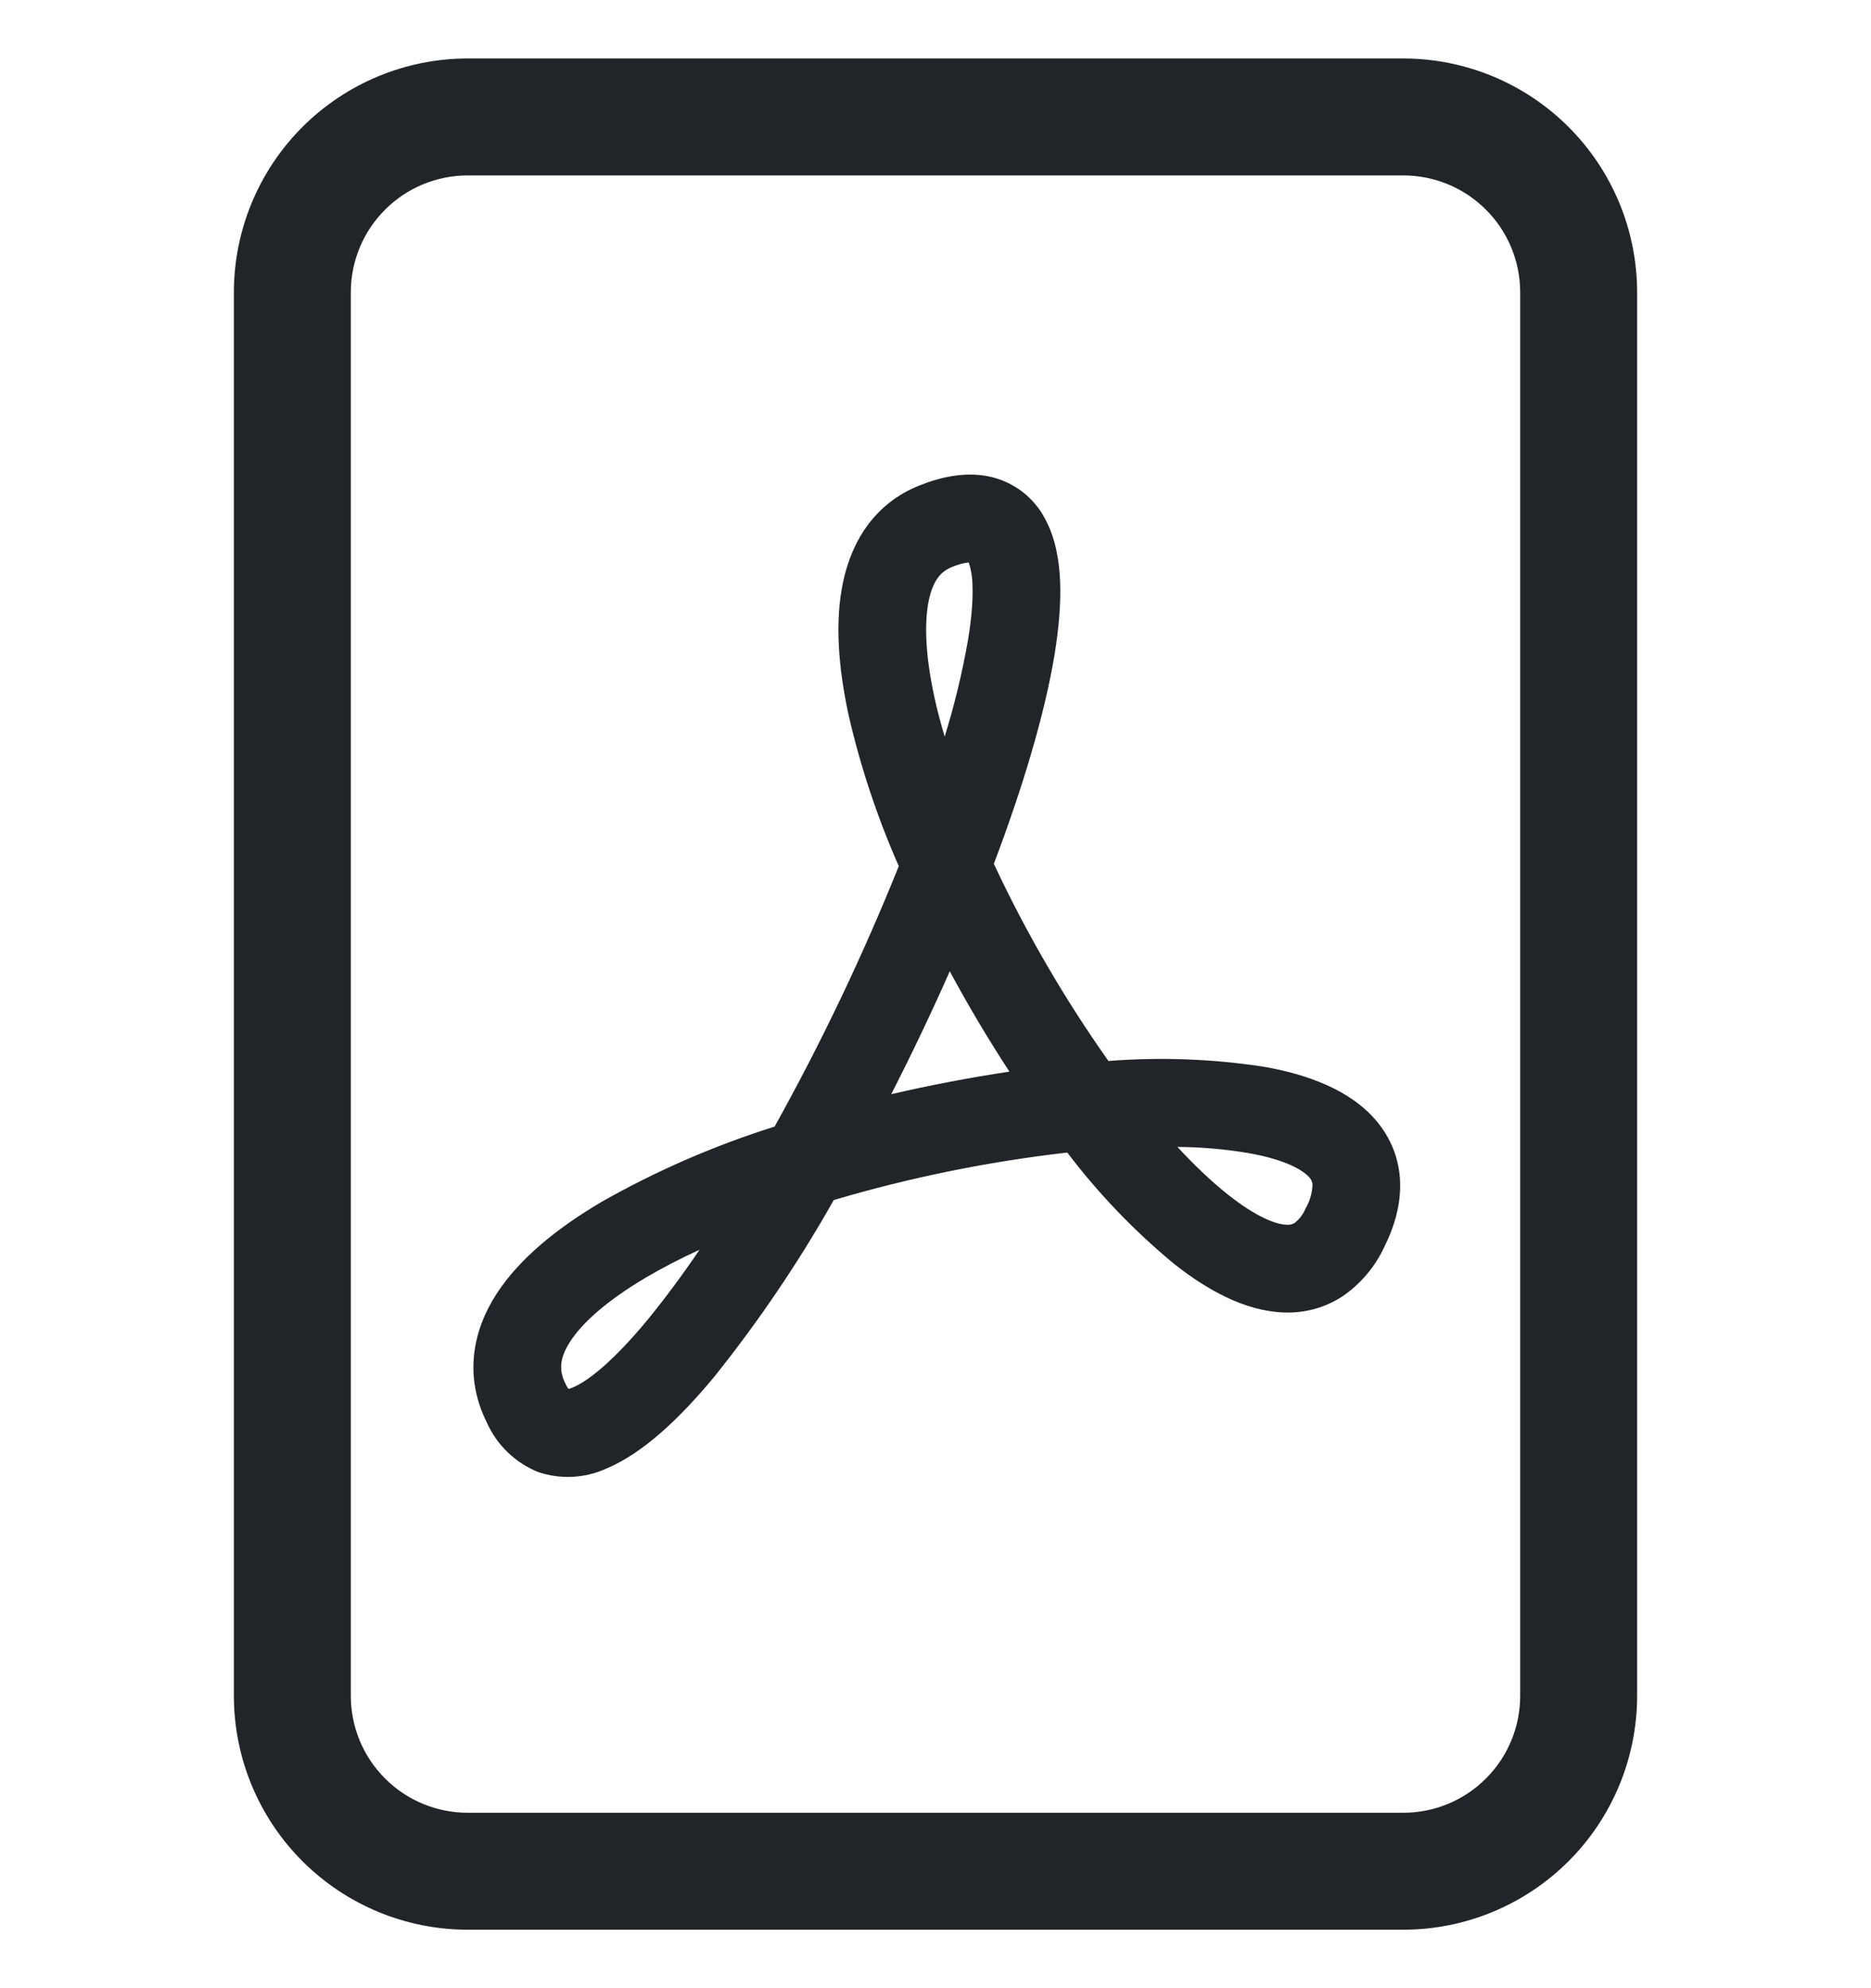 <svg width="16" height="17" viewBox="0 0 16 17" fill="none" xmlns="http://www.w3.org/2000/svg">
<g clip-path="url(#clip0_100_129714)">
<path d="M4 0.5C3.47 0.5 2.961 0.711 2.586 1.086C2.211 1.461 2 1.97 2 2.5V14.5C2 15.03 2.211 15.539 2.586 15.914C2.961 16.289 3.47 16.5 4 16.5H12C12.53 16.5 13.039 16.289 13.414 15.914C13.789 15.539 14 15.03 14 14.5V2.5C14 1.97 13.789 1.461 13.414 1.086C13.039 0.711 12.53 0.5 12 0.5H4ZM4 1.5H12C12.265 1.5 12.52 1.605 12.707 1.793C12.895 1.98 13 2.235 13 2.5V14.5C13 14.765 12.895 15.02 12.707 15.207C12.52 15.395 12.265 15.5 12 15.5H4C3.735 15.5 3.48 15.395 3.293 15.207C3.105 15.02 3 14.765 3 14.5V2.5C3 2.235 3.105 1.98 3.293 1.793C3.48 1.605 3.735 1.5 4 1.5Z" fill="#212529"/>
<path d="M4.603 12.587C4.408 12.509 4.251 12.358 4.165 12.167C3.97 11.779 4.035 11.391 4.245 11.065C4.443 10.758 4.771 10.497 5.142 10.278C5.612 10.011 6.109 9.795 6.624 9.633C7.024 8.914 7.379 8.17 7.686 7.406C7.502 6.989 7.358 6.555 7.256 6.111C7.17 5.711 7.137 5.315 7.21 4.975C7.285 4.621 7.484 4.303 7.86 4.152C8.052 4.075 8.26 4.032 8.462 4.075C8.564 4.097 8.659 4.141 8.742 4.204C8.824 4.267 8.892 4.348 8.939 4.44C9.027 4.604 9.059 4.796 9.066 4.978C9.073 5.165 9.054 5.373 9.019 5.592C8.935 6.102 8.749 6.726 8.499 7.386C8.775 7.976 9.103 8.54 9.479 9.072C9.924 9.037 10.372 9.054 10.813 9.122C11.177 9.187 11.547 9.317 11.773 9.587C11.893 9.731 11.966 9.907 11.973 10.105C11.98 10.297 11.926 10.487 11.835 10.668C11.756 10.836 11.634 10.979 11.481 11.084C11.33 11.183 11.151 11.231 10.971 11.222C10.64 11.208 10.317 11.026 10.038 10.805C9.699 10.524 9.393 10.206 9.127 9.855C8.451 9.932 7.783 10.068 7.13 10.261C6.831 10.791 6.489 11.296 6.109 11.771C5.819 12.121 5.501 12.426 5.183 12.558C5 12.641 4.793 12.651 4.603 12.587ZM5.982 10.686C5.816 10.762 5.662 10.842 5.523 10.924C5.195 11.118 4.982 11.307 4.876 11.471C4.782 11.616 4.78 11.721 4.836 11.832C4.846 11.854 4.856 11.868 4.862 11.876C4.874 11.873 4.886 11.869 4.897 11.864C5.034 11.808 5.252 11.629 5.532 11.292C5.691 11.097 5.841 10.895 5.982 10.686ZM7.622 9.356C7.956 9.278 8.293 9.214 8.632 9.163C8.45 8.884 8.28 8.598 8.122 8.305C7.965 8.66 7.798 9.01 7.622 9.355V9.356ZM10.068 9.806C10.218 9.968 10.364 10.106 10.503 10.216C10.743 10.406 10.91 10.469 11.001 10.472C11.025 10.475 11.05 10.47 11.071 10.457C11.113 10.424 11.145 10.381 11.165 10.332C11.201 10.271 11.221 10.203 11.224 10.132C11.223 10.108 11.214 10.086 11.198 10.069C11.146 10.007 10.998 9.917 10.68 9.86C10.478 9.826 10.273 9.808 10.068 9.807V9.806ZM8.078 6.3C8.162 6.029 8.229 5.752 8.278 5.472C8.309 5.284 8.321 5.129 8.316 5.007C8.316 4.94 8.305 4.873 8.284 4.809C8.234 4.815 8.185 4.829 8.139 4.849C8.052 4.884 7.981 4.955 7.943 5.132C7.903 5.324 7.913 5.601 7.989 5.954C8.013 6.065 8.043 6.181 8.079 6.3H8.078Z" fill="#212529"/>
</g>
<defs>
<clipPath id="clip0_100_129714">
<rect width="16" height="16" fill="white" transform="translate(0 0.5)"/>
</clipPath>
</defs>
</svg>
